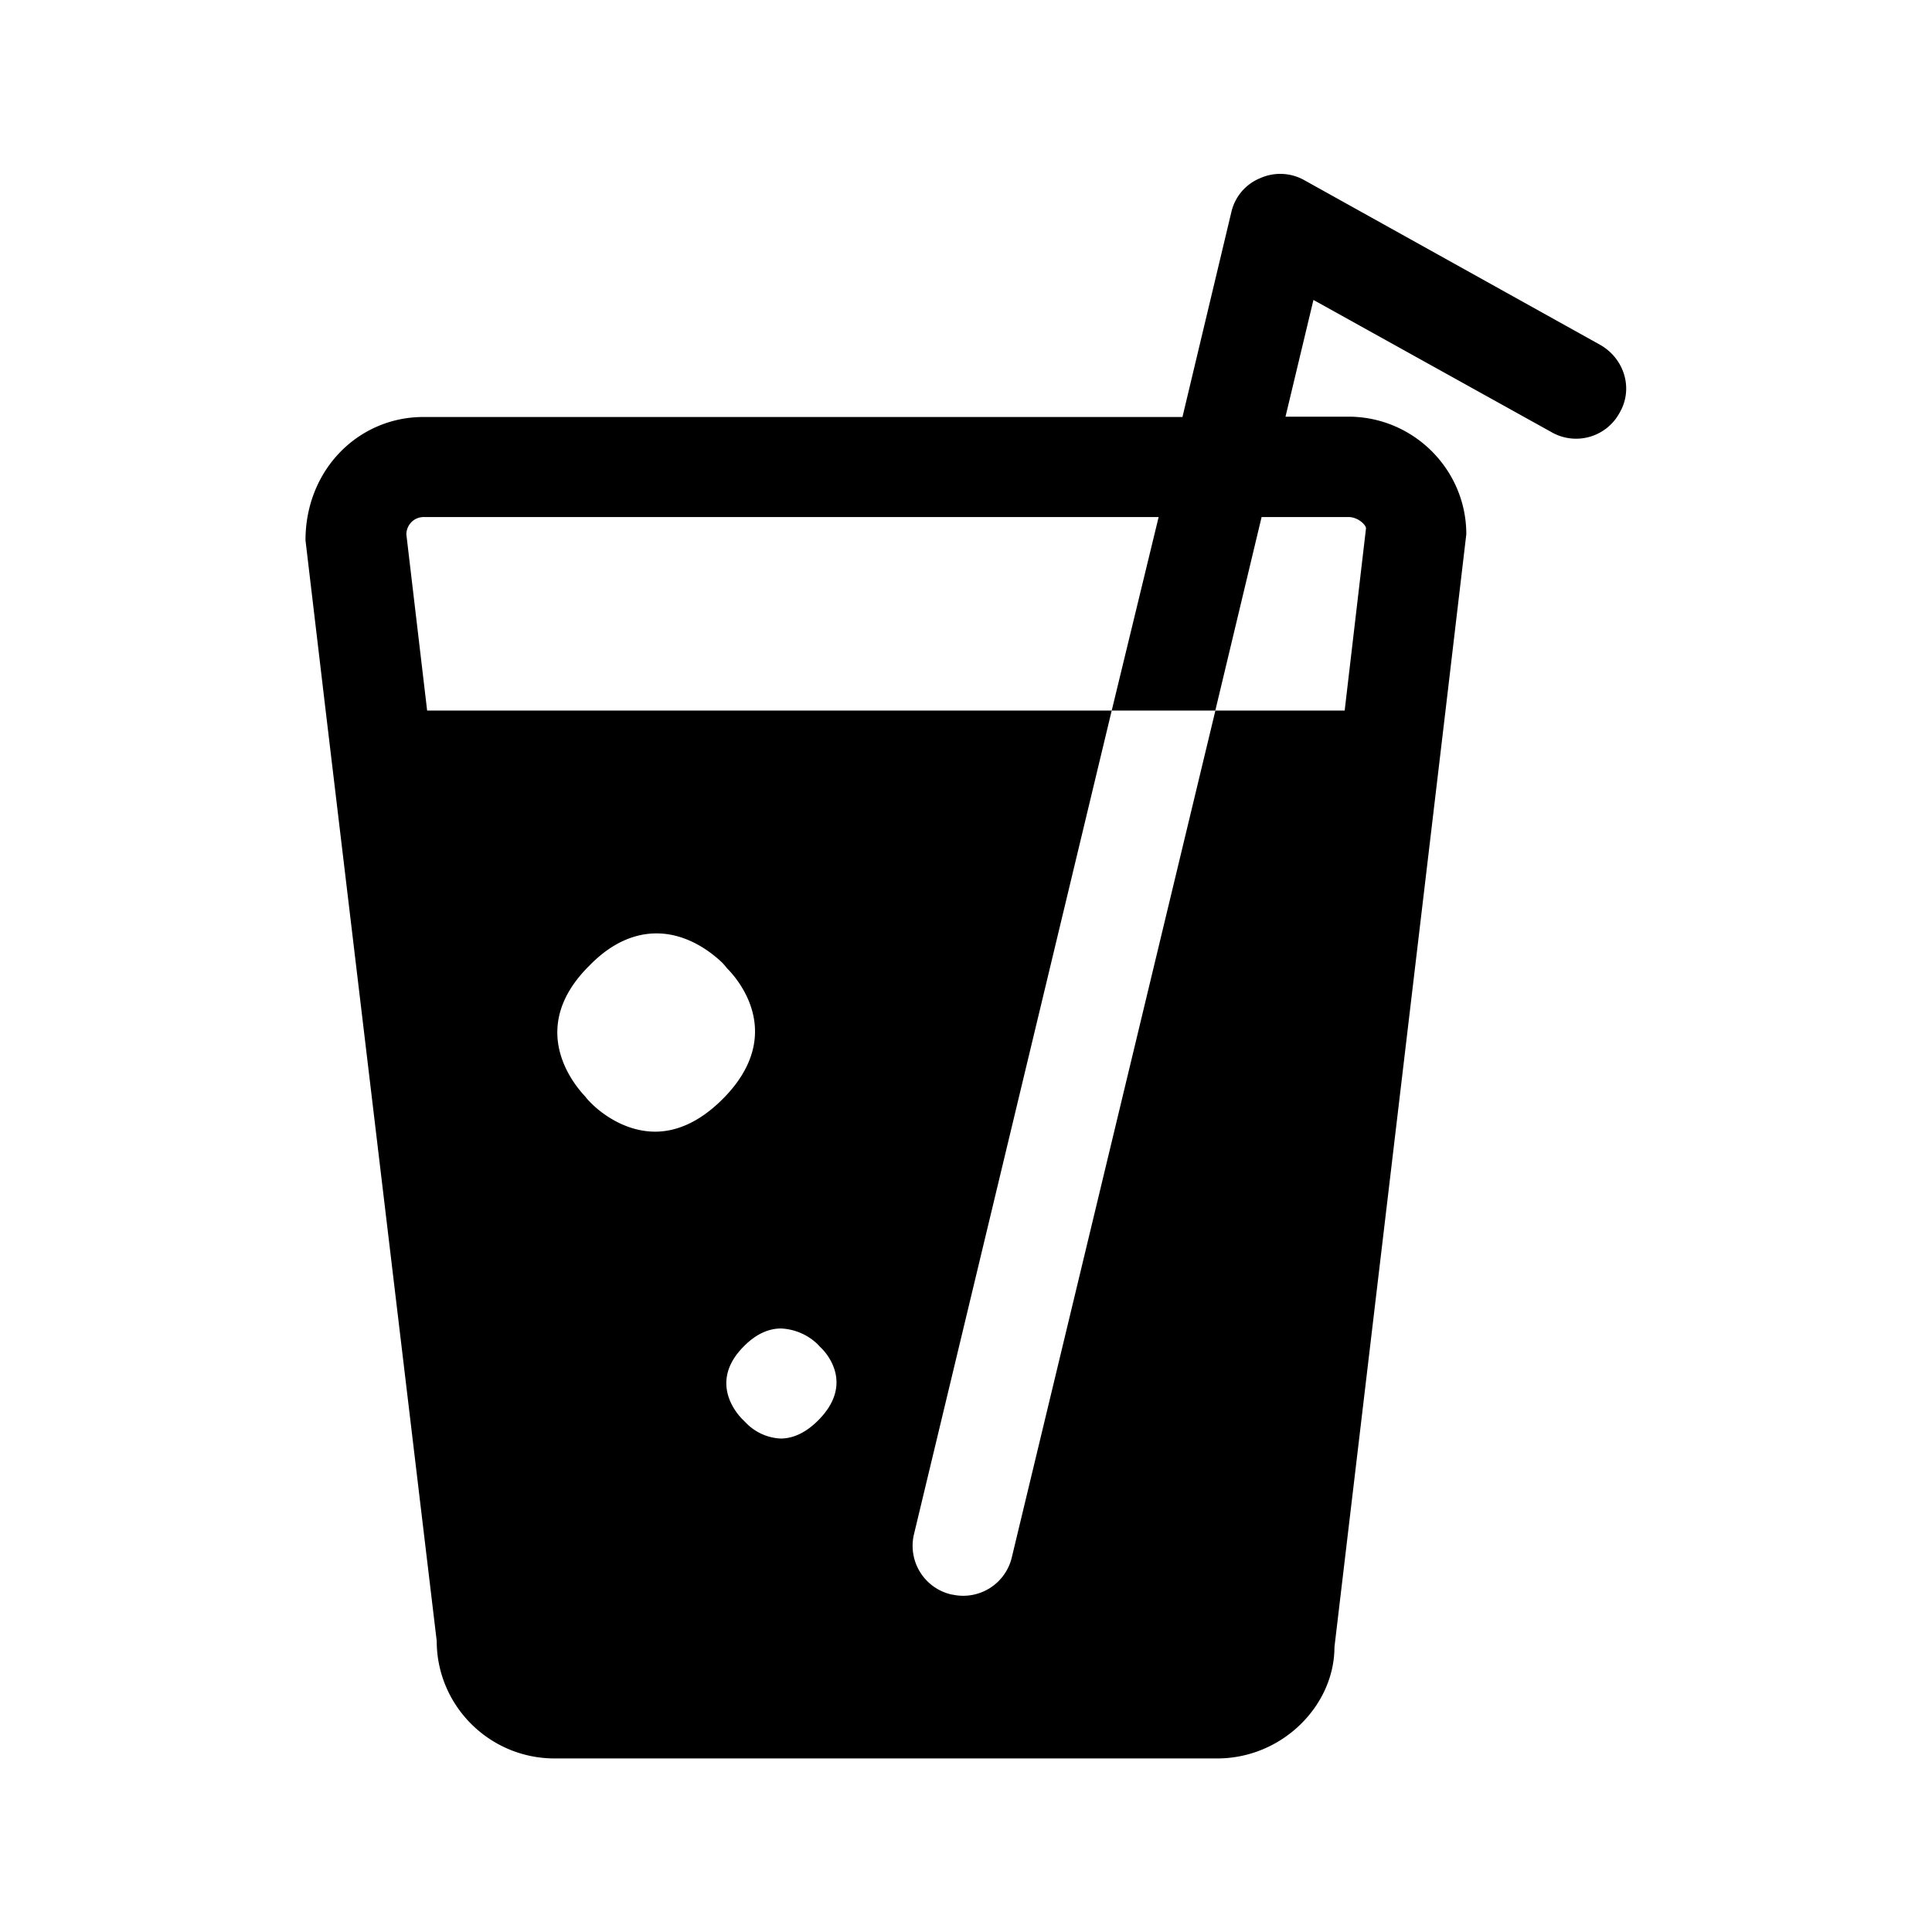 <svg xmlns="http://www.w3.org/2000/svg" width="24" height="24" fill="none"><path fill="#000" d="m16.204 2.239 3.678 2.047c.3.174.409.546.238.84a.614.614 0 0 1-.849.241l-2.955-1.641-.347 1.45h.781c.807 0 1.465.656 1.465 1.46l-.258 2.188-1.38 11.636c0 .728-.65 1.384-1.457 1.384H6.89c-.81 0-1.465-.656-1.465-1.46l-1.38-11.56-.25-2.112c0-.877.658-1.532 1.465-1.532h9.429l.607-2.544a.6.6 0 0 1 .359-.423.61.61 0 0 1 .549.026m.765 4.324c0-.042-.099-.14-.216-.14h-1.081l-.575 2.404H13.81l.583-2.404h-9.13c-.123 0-.215.101-.215.216l.258 2.188h8.504l-2.457 10.235a.62.62 0 0 0 .465.745l.02.003a.62.62 0 0 0 .732-.468l2.528-10.515h1.606zM9.697 17.87c.14 0 .3-.059.465-.224.442-.44.126-.821.03-.91l-.041-.043a.7.7 0 0 0-.449-.19c-.131 0-.29.05-.456.216-.434.428-.118.817-.025.91l.042.042a.64.64 0 0 0 .434.199m-1.558-3.812c.244 0 .535-.101.84-.407.774-.778.216-1.46.051-1.624q-.038-.05-.075-.084c-.098-.09-.398-.348-.799-.348-.249 0-.54.098-.832.398-.781.77-.207 1.468-.05 1.633.017.025.05.059.076.084.098.098.397.348.79.348"/></svg>